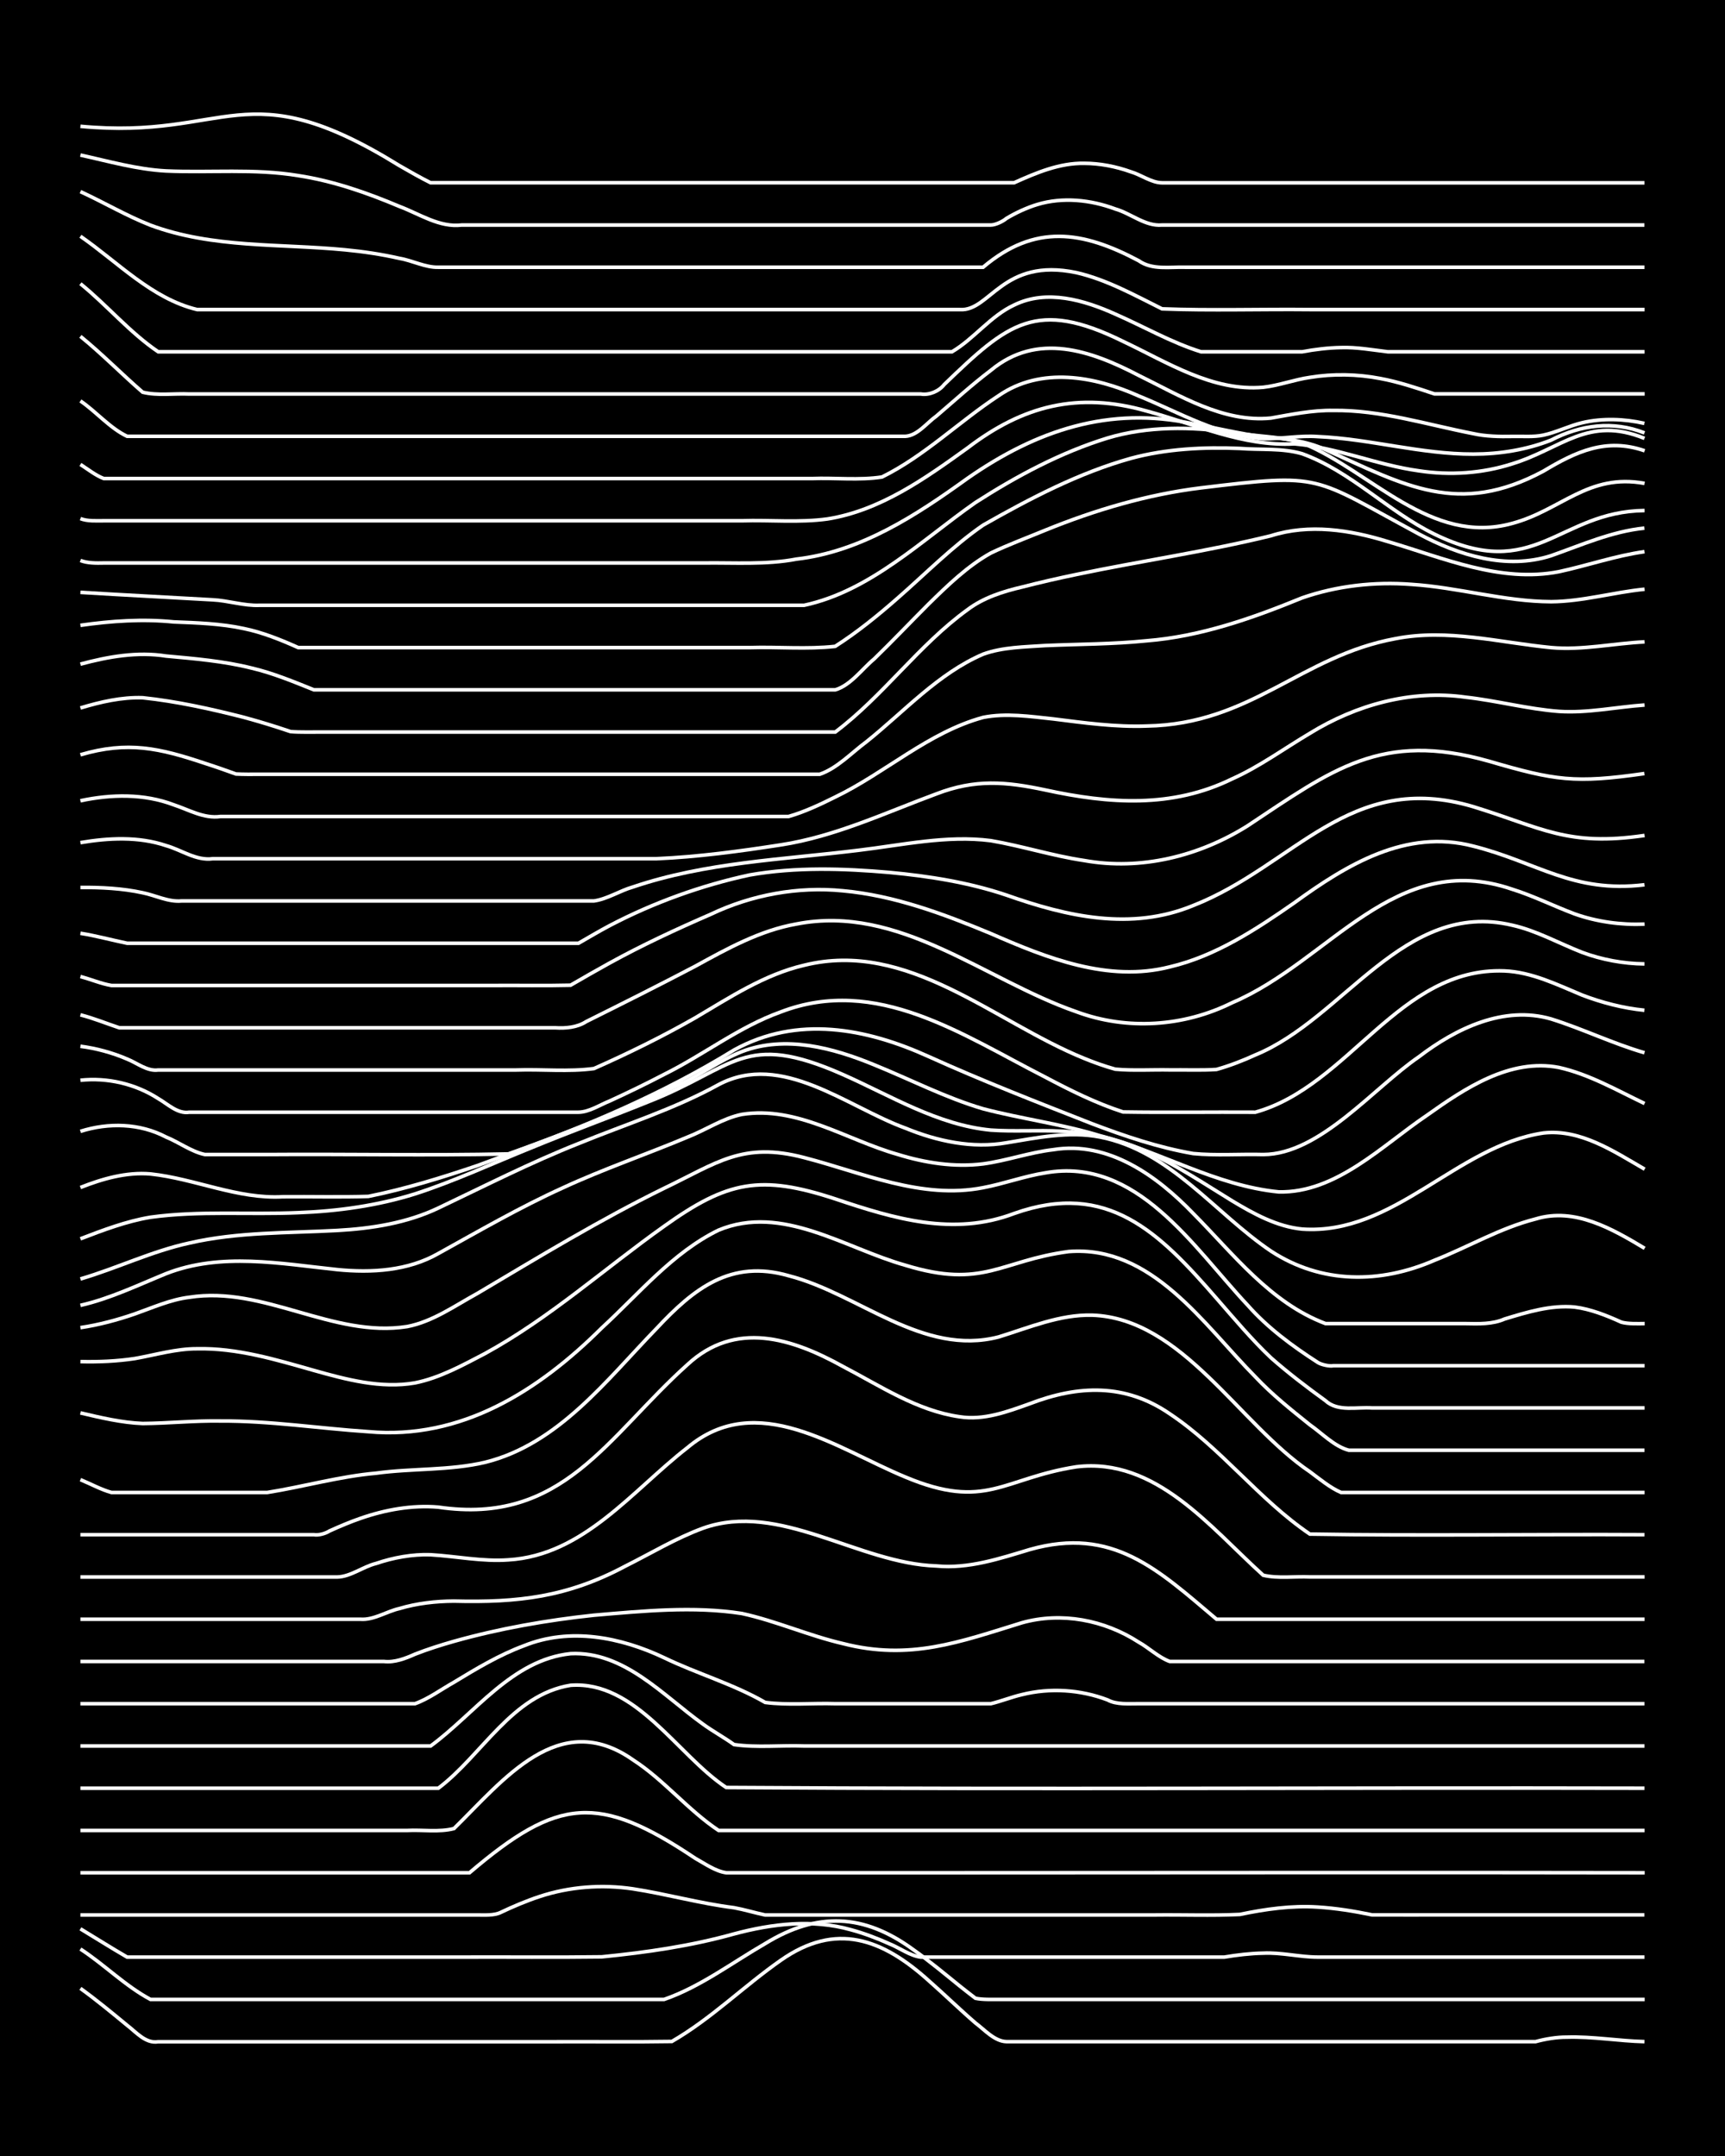 <?xml version="1.0" encoding="UTF-8"?><svg id="a" xmlns="http://www.w3.org/2000/svg" width="1920" height="2400" viewBox="0 0 192 240"><defs><style>.b{fill:none;stroke:#fff;stroke-miterlimit:10;stroke-width:.4px;}.c{stroke-width:0px;}</style></defs><rect class="c" x="0" width="192" height="240"/><path class="b" d="M8.95,221.34c1.75,1.26,3.54,2.74,5.2,4.11,1,.76,2.07,2.07,3.46,1.83,6.92,0,13.87,0,20.79,0,7.79,0,15.6,0,23.39,0,4.31-.02,8.68.04,12.99-.03,4.37-2.52,8.01-6.16,12.13-9.04,6.15-4.31,11.29-2.39,16.46,2.27,1.71,1.5,3.47,3.22,5.2,4.71,1.01.75,2.13,2.05,3.46,2.08,7.21,0,14.45,0,21.65,0,11.25,0,22.53,0,33.78,0,1.08,0,2.39,0,3.46,0,1.05-.29,2.37-.51,3.46-.5,2.87-.09,5.8.43,8.66.5"/><path class="b" d="M8.95,216.96c2.65,1.72,5.01,4.13,7.8,5.61,6.63,0,13.29,0,19.92,0,6.34,0,12.72,0,19.06,0,6.05,0,12.14,0,18.19,0,4.04-1.4,7.58-4.1,11.26-6.22,5.8-3.55,10.96-3.35,16.46.67,1.75,1.23,3.53,2.72,5.2,4.07.42.34,1.3,1.02,1.73,1.35.76.17,1.83.13,2.6.13,7.5,0,15.02,0,22.52,0,16.45,0,32.92,0,49.37,0"/><path class="b" d="M8.95,214.71c1.69,1.02,3.49,2.16,5.2,3.15,12.41,0,24.84,0,37.24,0,5.18-.02,10.41.04,15.59-.03,4.95-.49,9.93-1.21,14.72-2.55,4.21-1.13,8.74-1.67,12.99-.47,1.43.38,2.98.97,4.33,1.58,1.1.44,2.27,1.32,3.46,1.47,1.69,0,3.51,0,5.2,0,7.79,0,15.6,0,23.39,0,1.68,0,3.51,0,5.2,0,1.37-.23,2.93-.42,4.33-.44,2-.1,4.08.44,6.06.44,12.12,0,24.26,0,36.38,0"/><path class="b" d="M8.95,213.17c14.72,0,29.45,0,44.17,0,.8,0,1.86.08,2.6-.28,1.36-.65,2.9-1.3,4.33-1.77,3.32-1.1,6.94-1.37,10.39-.86,3.76.58,7.48,1.63,11.26,2.1,1.1.2,2.37.58,3.46.81,1.39,0,2.94,0,4.33,0,12.99,0,25.99,0,38.98,0,3.15-.04,6.38.09,9.53-.06,2.82-.59,5.78-1.01,8.66-.82,2,.12,4.1.46,6.06.87,2.86.01,5.8,0,8.66,0,7.21,0,14.45,0,21.65,0"/><path class="b" d="M8.95,208.47h43.31c9.86-8.41,14.36-8.82,25.12-1.61,1.05.58,2.25,1.45,3.46,1.61,2.57,0,5.23,0,7.8,0,5.47,0,10.99,0,16.46,0,26,0,51.96-.05,77.96,0"/><path class="b" d="M8.95,203.76c8.94,0,17.91,0,26.85,0,3.15,0,6.38,0,9.53,0,1.68-.09,3.56.22,5.2-.21,5.51-5.4,11.68-13.44,19.92-7.65,3.45,2.23,6.12,5.59,9.53,7.86h103.07"/><path class="b" d="M8.95,199.06h39.84c4.88-3.68,8.18-10.4,14.72-11.46,7.27-.52,11.84,7.74,17.32,11.38,34.06.23,68.14,0,102.21.08"/><path class="b" d="M8.95,194.36h38.98c4.95-3.63,9.06-9.6,15.59-10.28,5.95-.28,10.26,4.65,14.72,7.84,1.05.77,2.41,1.52,3.46,2.28,2.54.37,5.23.06,7.8.16,4.89,0,9.83,0,14.72,0,26.27,0,52.55,0,78.82,0"/><path class="b" d="M8.95,189.65c11.83,0,23.68,0,35.51,0,.45,0,1.28,0,1.73,0,1.5-.53,2.95-1.61,4.33-2.38,2.48-1.51,5.07-3.06,7.8-4.07,5.11-2.07,10.76-.96,15.59,1.33,3.68,1.78,7.71,2.93,11.26,4.98,2.54.33,5.23.06,7.8.14,4.6,0,9.26,0,13.86,0,1.08,0,2.38,0,3.46,0,1.1-.26,2.36-.76,3.46-1.01,3.12-.78,6.52-.56,9.53.59,1,.55,2.37.41,3.46.42,1.39,0,2.94,0,4.33,0,4.6,0,9.26,0,13.86,0,12.7,0,25.41,0,38.11,0"/><path class="b" d="M8.95,184.95c11.25,0,22.53,0,33.78,0,1.19.14,2.41-.34,3.46-.81,1.37-.54,2.92-1.03,4.33-1.43,5.08-1.43,10.34-2.35,15.59-2.91,5.43-.46,11.04-1.03,16.46-.19,3.81.83,7.46,2.47,11.26,3.35,7.44,1.91,12.95-.17,19.92-2.32,4.4-1.23,9.18-.31,12.99,2.16,1.12.62,2.25,1.72,3.46,2.15.42,0,1.31,0,1.73,0,17.03,0,34.07,0,51.1,0"/><path class="b" d="M8.95,180.25c10.39,0,20.8,0,31.18,0,1.47.11,2.92-.88,4.33-1.19,1.93-.58,4.05-.82,6.06-.83,7.15.18,12.64-.45,19.06-3.88,2.85-1.42,5.66-3.13,8.66-4.23,8.53-3.05,17.27,3.92,25.99,4.2,3.57.34,7.03-.82,10.39-1.83,9.23-2.62,14.27,2.25,20.79,7.76h47.64"/><path class="b" d="M8.95,175.55c9.52,0,19.06,0,28.58,0,1.49-.03,2.89-1.16,4.33-1.51,1.91-.65,4.04-1.04,6.06-.97,2.86.17,5.78.78,8.66.57,8.36-.5,13.79-7.71,19.92-12.48,7.75-6.53,16.61.09,24.25,3.25,9,3.78,10.87.14,19.06-1.13,8.83-1.07,14.9,6.76,20.79,12.07,1.65.39,3.51.11,5.2.19,3.15,0,6.38,0,9.53,0,9.23,0,18.49,0,27.72,0"/><path class="b" d="M8.95,170.84c8.65,0,17.33,0,25.98,0,.53.09,1.3-.13,1.73-.41,1.07-.49,2.35-1.03,3.46-1.41,2.75-.96,5.75-1.5,8.66-1.25,13.86,2.05,18.79-7.83,27.72-15.85,5.34-4.97,11.64-2.96,17.32.19,4.15,2.16,8.26,4.93,12.99,5.6,2.67.43,5.32-.56,7.8-1.45,5.42-2.08,10.64-2.28,15.59,1.12,5.71,3.81,9.91,9.53,15.59,13.39,12.4.21,24.84,0,37.25.07"/><path class="b" d="M8.95,164.71c1.1.45,2.32,1.12,3.46,1.43,1.69,0,3.51,0,5.2,0,4.02,0,8.1,0,12.13,0,4.03-.64,8.04-1.79,12.13-2.15,4.01-.55,8.17-.28,12.13-1.21,8.15-2.03,13.48-9.13,19.06-14.88,4.17-4.47,8.29-7.74,14.72-5.89,7.8,2,14.9,9.02,23.39,6.81,3.38-1.04,6.8-2.51,10.39-2.42,10.03.35,16.35,12.11,24.25,17.44,1.04.77,2.26,1.79,3.46,2.3.76,0,1.84,0,2.6,0,2.86,0,5.8,0,8.66,0,7.5,0,15.02,0,22.52,0"/><path class="b" d="M8.95,157.28c2.25.53,4.61,1.09,6.93,1.18,2.86-.02,5.8-.33,8.66-.28,5.5-.03,10.98.83,16.46,1.19,10.33.94,18.94-4.54,25.98-11.55,4.13-3.79,7.88-8.38,12.99-10.88,7.08-2.95,14.09,2.02,20.79,3.9,8.71,2.67,10.54-.5,18.19-1.52,9.26-.72,15.01,8.12,20.79,13.96,1.81,1.93,4,3.68,6.06,5.33,1.35.94,2.71,2.4,4.33,2.83,10.96,0,21.95,0,32.91,0"/><path class="b" d="M8.95,151.57c1.99.05,4.09-.04,6.06-.34,2.27-.4,4.6-1.1,6.93-1.09,4.43-.1,8.77,1.21,12.99,2.41,3.62,1.02,7.48,2.05,11.26,1.39,2.75-.55,5.33-1.98,7.8-3.27,7.16-3.92,13.29-9.45,19.92-14.16,7.07-5.06,10.75-5.78,19.06-3.05,6.54,2.2,13.16,4.19,19.92,1.62,10.38-3.69,16.13,2.11,22.52,9.46,1.93,2.21,3.93,4.6,6.06,6.61,1.89,1.67,4.02,3.29,6.06,4.77,1.37,1.27,3.5.68,5.2.81,2.57,0,5.23,0,7.8,0,7.5,0,15.02,0,22.52,0"/><path class="b" d="M8.95,147.79c2.03-.3,4.13-.86,6.06-1.53,1.96-.69,3.98-1.6,6.06-1.85,8.31-1.31,15.98,4.56,24.25,3.26,2.83-.54,5.31-2.32,7.8-3.68,6.83-4.05,13.65-8.21,20.79-11.71,5.89-2.82,8.74-5.22,15.59-3.42,6.5,1.68,13.07,4.69,19.92,3.35,2.3-.43,4.61-1.29,6.93-1.65,10.19-1.81,16.46,8.28,22.52,14.73,2.21,2.51,5,4.57,7.8,6.37.35.24,1.3.46,1.73.37,1.08,0,2.38,0,3.46,0,2.57,0,5.23,0,7.8,0,7.79,0,15.6,0,23.39,0"/><path class="b" d="M8.95,145.31c3.3-.75,6.42-2.26,9.53-3.53,6.12-2.4,12.74-1.11,19.06-.45,3.8.38,7.88.14,11.26-1.8,4.56-2.52,9.11-5.16,13.86-7.31,4.51-2.09,9.28-3.71,13.86-5.64,2.01-.78,3.94-2.1,6.06-2.53,6.12-.97,11.64,2.84,17.32,4.45,3.05.95,6.34,1.46,9.53,1.06,2.6-.35,5.18-1.28,7.8-1.58,6.14-1,11.55,2.91,15.59,7.11,4.48,4.52,8.58,9.94,14.72,12.25,5.18,0,10.41,0,15.59,0,1.42.03,3,.08,4.33-.51,2.49-.76,5.16-1.58,7.8-1.33,1.77.22,3.58.94,5.2,1.68.74.21,1.84.17,2.6.16"/><path class="b" d="M8.95,142.37c4.07-1.19,7.97-3.1,12.13-4,5.38-1.24,10.97-1.1,16.46-1.4,3.83-.21,7.77-.83,11.26-2.5,5.15-2.45,10.28-5.07,15.59-7.17,5.2-2.13,10.66-3.84,15.59-6.56,7.03-3.73,14.3,2.48,20.79,4.84,3.53,1.45,7.46,2.3,11.26,1.63,3.41-.56,6.95-1.31,10.39-.64,7.82,1.51,12.77,8.46,19.06,12.71,5.61,3.66,12.16,3.64,18.19,1.01,3.75-1.48,7.33-3.6,11.26-4.6,4.34-1.32,8.51,1.1,12.13,3.27"/><path class="b" d="M8.95,137.9c2.51-.96,5.13-1.96,7.8-2.4,5.44-.75,10.99-.27,16.46-.51,4.38-.16,8.81-.78,12.99-2.09,4.42-1.43,8.69-3.42,12.99-5.15,4.29-1.77,8.7-3.37,12.99-5.11,9.66-3.78,10.56-7.94,21.65-3.02,5.33,2.36,10.53,5.61,16.46,6.18,2.56.18,5.23-.02,7.8.12,3.26.14,6.56.92,9.53,2.27,3.33,1.49,6.42,3.59,9.53,5.49,2.38,1.43,4.98,2.87,7.8,3.14,10.22.7,17.17-9.27,26.85-10.7,4.13-.46,7.84,2.06,11.26,4.03"/><path class="b" d="M8.95,132.19c2.44-.97,5.14-1.74,7.8-1.51,4.95.53,9.7,2.82,14.72,2.54,3.15-.03,6.38.06,9.53-.04,4.1-.83,8.17-2.08,12.13-3.43,7.58-2.79,15.23-5.56,22.52-9.04,2.35-1.07,4.53-2.71,6.93-3.65,4.83-1.85,10.13-.42,14.72,1.47,4.02,1.63,7.95,3.67,12.13,4.9,4.28,1.12,8.75,1.69,12.99,2.99,6.72,1.76,12.94,5.58,19.92,6.26,6.39.13,11.48-5.15,16.46-8.51,4.25-3.02,9.26-6.39,14.72-5.34,3.36.75,6.45,2.54,9.53,4.01"/><path class="b" d="M8.95,125.94c3.12-.99,6.6-.91,9.53.63,1.42.57,2.83,1.64,4.33,1.95,2.28,0,4.65,0,6.93,0,8.94-.07,17.92.13,26.85-.07,8.7-3.07,17.25-6.73,25.12-11.57,7.02-3.88,14.68-2.43,21.65.73,5.96,2.7,12.1,5.09,18.19,7.48,3.64,1.38,7.41,2.66,11.26,3.32,2.55.25,5.23.04,7.8.11,6.3-.02,12.29-7.44,17.32-10.88,4.13-3.16,9.45-5.74,14.72-4.21,3.49,1.09,6.87,2.74,10.39,3.76"/><path class="b" d="M8.95,120.25c3-.32,6.13.4,8.66,2.04,1.05.6,2.16,1.73,3.46,1.52,8.94,0,17.91,0,26.85,0,5.47,0,10.99,0,16.46,0,1.19-.01,2.39-.82,3.46-1.24,2.01-.92,4.11-1.94,6.06-2.96,4.39-2.17,8.35-5.3,12.99-6.96,10.67-4.11,20.25,2.57,29.45,7.25,2.77,1.47,5.67,2.91,8.66,3.88,4.89.08,9.83,0,14.72.03,10.44-2.9,16.01-16.17,27.72-15.73,3.05.12,5.89,1.54,8.66,2.69,2.19.84,4.59,1.46,6.93,1.69"/><path class="b" d="M8.95,116.47c1.75.22,3.58.72,5.2,1.42,1.09.43,2.24,1.39,3.46,1.22,8.07,0,16.18,0,24.25,0,5.18,0,10.41,0,15.59,0,2.85-.1,5.84.22,8.66-.16,3.82-1.69,7.63-3.57,11.26-5.64,3.85-2.27,7.71-4.83,12.13-5.86,11.57-2.87,21.13,6.3,31.18,10.37,1.06.44,2.36.9,3.46,1.2,1.97.18,4.08.04,6.06.08,1.68-.02,3.51.06,5.2-.05,1.43-.4,2.99-1,4.33-1.62,9.86-4.04,16.54-17.3,28.58-14.44,2.71.6,5.23,2.03,7.8,3.03,2.18.81,4.6,1.26,6.93,1.28"/><path class="b" d="M8.95,112.97c1.43.36,2.94.98,4.33,1.44,3.15,0,6.38,0,9.53,0,6.63,0,13.29,0,19.92,0,4.6,0,9.26,0,13.86,0,1.69,0,3.51,0,5.2,0,1.16.08,2.47-.04,3.46-.69,4.04-2.01,8.13-4.06,12.13-6.16,3.55-1.95,7.22-3.99,11.26-4.7,11.46-2.25,20.95,6.23,31.18,9.77,5.62,2.09,11.97,1.66,17.32-1.01,10.88-4.62,18.06-17.13,31.18-12.63,2.34.73,4.64,1.88,6.93,2.74,2.46.88,5.19,1.25,7.8,1.14"/><path class="b" d="M8.95,108.71c1.1.28,2.34.81,3.46.99,1.39,0,2.94,0,4.33,0,3.15,0,6.38,0,9.53,0,9.52,0,19.06,0,28.58,0,2.86-.02,5.8.04,8.66-.03,1.38-.8,2.93-1.69,4.33-2.46,3.63-2,7.46-3.78,11.26-5.43,4.55-2.17,9.7-3.12,14.72-2.62,5.72.52,11.19,2.57,16.46,4.76,6.22,2.72,13.06,5.46,19.92,3.71,5.11-1.2,9.61-4.17,13.86-7.13,5.83-4.24,12.43-8.27,19.92-6.31,7.1,1.78,11.1,5.27,19.06,4.3"/><path class="b" d="M8.95,103.89c1.71.27,3.5.76,5.2,1.11,4.6,0,9.26,0,13.86,0,9.23,0,18.49,0,27.72,0,2.86,0,5.8,0,8.66,0,1.08-.62,2.36-1.38,3.46-1.96,4.89-2.56,10.2-4.48,15.59-5.64,5.13-.9,10.42-.73,15.59-.28,4.38.41,8.81,1.11,12.99,2.52,6.76,2.39,13.88,4.01,20.79,1.16,11.28-4.44,17.37-15.11,31.18-11,7.66,2.36,10.47,4.46,19.06,3.2"/><path class="b" d="M8.95,98.79c2.29-.02,4.69.1,6.93.59,1.41.28,2.86,1.05,4.33.91,11.83,0,23.68,0,35.51,0,3.44,0,6.95,0,10.39,0,1.47-.2,2.91-1.15,4.33-1.55,8.09-2.75,16.71-3.05,25.12-4.09,4.86-.58,9.81-1.7,14.72-1.07,3.47.59,6.91,1.7,10.39,2.21,6.3,1.14,12.81-.48,18.19-3.86,9.43-6.26,14.91-10.58,26.85-7.2,7.38,2.16,9.58,2.49,17.32,1.38"/><path class="b" d="M8.95,93.8c3.13-.53,6.48-.7,9.53.33,1.72.48,3.34,1.71,5.2,1.46,8.36,0,16.75,0,25.12,0,8.07,0,16.18,0,24.25,0,4.63-.2,9.28-.83,13.86-1.54,6.05-.93,11.63-3.58,17.32-5.68,4.32-1.66,7.7-1.37,12.13-.43,7.07,1.54,14.1,2.05,20.79-1.24,3.04-1.36,5.81-3.39,8.66-5.08,5.15-3.17,11.28-4.87,17.32-4.01,3.46.38,6.92,1.32,10.39,1.58,3.17.21,6.38-.49,9.53-.71"/><path class="b" d="M8.95,89.14c3.42-.73,7.08-.81,10.39.45,1.7.56,3.35,1.56,5.2,1.3,19.92,0,39.85,0,59.77,0,1.09,0,2.38,0,3.46,0,1.76-.5,3.56-1.35,5.2-2.17,5.59-2.7,10.39-7.21,16.46-8.86,2.54-.51,5.25-.1,7.8.17,3.43.43,6.93.92,10.39.79,11.65-.2,17.19-7.81,27.72-9.73,5.77-1.13,11.58.44,17.32,1,3.46.31,6.95-.47,10.39-.64"/><path class="b" d="M8.95,84.02c5.28-1.55,8.81-.74,13.86.95,1.1.35,2.38.8,3.46,1.19.78.04,1.82.04,2.6.03,17.61,0,35.23,0,52.84,0,3.15,0,6.38,0,9.53,0,1.95-.67,3.56-2.41,5.2-3.62,4.2-3.36,7.98-7.6,12.99-9.75,2.18-.79,4.64-.8,6.93-.96,3.73-.16,7.54-.15,11.26-.53,6.03-.48,11.77-2.51,17.32-4.78,3.86-1.34,8.05-1.81,12.13-1.5,5.22.33,10.35,1.91,15.59,1.93,3.49-.03,6.94-1.05,10.39-1.39"/><path class="b" d="M8.95,78.81c2.21-.67,4.6-1.22,6.93-1.14,3.78.4,7.58,1.24,11.26,2.18,1.7.46,3.53,1.02,5.2,1.59,1.08.09,2.38.04,3.46.05,19.05,0,38.12,0,57.17,0,5.33-4.01,9.3-9.7,14.72-13.62,1.75-1.33,3.95-2.03,6.06-2.52,1.97-.51,4.07-.99,6.06-1.4,7.19-1.51,14.51-2.56,21.65-4.31,4.25-1.36,8.81-.65,12.99.64,6.16,1.81,12.52,4.63,19.06,3.36,3.16-.68,6.31-1.78,9.53-2.23"/><path class="b" d="M8.95,73.93c3.08-.83,6.34-1.41,9.53-.9,3.17.29,6.43.56,9.53,1.34,2.36.55,4.69,1.52,6.93,2.42,1.98,0,4.08,0,6.06,0,10.68,0,21.37,0,32.05,0,6.63,0,13.29,0,19.92,0,1.71-.5,2.99-2.33,4.33-3.44,2.02-1.96,4.07-4.12,6.06-6.11,2.1-2.06,4.34-4.24,6.93-5.68,1.94-.93,4.08-1.72,6.06-2.54,5.55-2.26,11.37-3.98,17.32-4.71,13.69-1.66,12.25-1.33,24.25,5.13,4.45,2.37,9.74,4.02,14.72,2.42,3.39-1.19,6.78-2.71,10.39-3.07"/><path class="b" d="M8.95,69.61c3.43-.49,6.94-.73,10.39-.38,2.58.1,5.26.19,7.8.74,2.07.42,4.14,1.26,6.06,2.12,1.09,0,2.37,0,3.46,0,15.59,0,31.19,0,46.77,0,3.14-.1,6.41.21,9.53-.14,2.43-1.55,4.77-3.45,6.93-5.35,3.12-2.72,6.11-5.78,9.53-8.14,5.21-2.96,10.66-5.82,16.46-7.44,3.93-1.06,8.08-1.27,12.13-1.1,2.27.18,4.72-.06,6.93.59,5.44,1.97,9.56,6.43,14.72,8.95,11.2,5.49,13.76-2.52,23.39-2.63"/><path class="b" d="M8.95,65.94c4.89.3,9.83.55,14.72.83,1.71.08,3.48.68,5.2.61,8.65,0,17.33,0,25.98,0,7.5,0,15.02,0,22.52,0,4.02,0,8.1,0,12.13,0,7.37-1.59,13.05-7.22,19.06-11.43,4.57-2.94,9.51-5.59,14.72-7.19,4.48-1.34,9.27-1.27,13.86-.62,2.56.46,5.31.39,7.8,1.17,7.69,3.13,14.27,11.48,23.39,8.95,5.45-1.47,8.43-5.6,14.72-4.45"/><path class="b" d="M8.95,62.39c.77.31,1.79.3,2.6.28,1.39,0,2.94,0,4.33,0,4.02,0,8.1,0,12.13,0,11.54,0,23.1,0,34.65,0,5.18,0,10.41,0,15.59,0,3.45-.05,6.99.22,10.39-.43,7.18-.83,13.33-4.87,19.06-9,7.68-5.35,15.77-8.07,25.12-6.06,2.57.46,5.2,1.11,7.8,1.45,2.34.17,4.77.44,6.93,1.43,8.79,3.97,14.78,7.48,24.25,2.38,3.62-2.17,6.97-3.74,11.26-2.26"/><path class="b" d="M8.95,57.73c.78.31,1.79.24,2.6.24,1.39,0,2.94,0,4.33,0,4.31,0,8.68,0,12.99,0,12.12,0,24.26,0,36.38,0,5.76,0,11.56,0,17.32,0,3.15-.1,6.41.23,9.53-.2,5.88-.94,10.87-4.5,15.59-7.9,6.2-4.74,12.32-6.28,19.92-4.12,5.42,1.46,10.72,3.98,16.46,3.66,4.72.39,9.18,2.36,13.86,3,3.45.53,7.07.29,10.39-.78,5.54-1.71,8.43-5.39,14.72-2.83"/><path class="b" d="M8.95,51.7c.78.5,1.73,1.25,2.6,1.57,1.09,0,2.37,0,3.46,0,3.15,0,6.38,0,9.53,0,8.94,0,17.91,0,26.85,0,8.36,0,16.76,0,25.12,0,4.6,0,9.26,0,13.86,0,2.56-.1,5.26.22,7.8-.17,4.75-2.35,8.59-6.18,12.99-9.06,4.71-3.25,10.68-2.16,15.59.04,4.5,1.83,8.91,4.46,13.86,4.76,1.99.03,4.07-.39,6.06-.24,5.8.25,11.5,1.97,17.32,1.95,2.92,0,5.94-.48,8.66-1.56,3.29-1.7,6.88-2.18,10.39-.8"/><path class="b" d="M8.95,44.63c1.75,1.19,3.28,3.03,5.2,3.94,3.44,0,6.95,0,10.39,0,7.79,0,15.6,0,23.39,0,8.94,0,17.91,0,26.85,0,8.65,0,17.33,0,25.98,0,1.36-.07,2.41-1.51,3.46-2.25,1.97-1.68,3.99-3.53,6.06-5.09,5.16-4.3,11.14-2.22,16.46.56,4.6,2.25,9.4,5.27,14.72,4.75,2.26-.4,4.62-.89,6.93-.85,5.3-.07,10.44,1.58,15.59,2.58,1.36.31,2.94.34,4.33.31,1.08-.03,2.4.09,3.46-.14,1.43-.3,2.91-1.05,4.33-1.38,2.24-.53,4.69-.44,6.93.07"/><path class="b" d="M8.95,37.44c2.38,1.93,4.62,4.22,6.93,6.22,1.65.41,3.51.12,5.2.2,7.5,0,15.02,0,22.52,0,18.19,0,36.38,0,54.57,0,1.39,0,2.94,0,4.33,0,.94.15,2.02-.31,2.6-1.06,7.1-6.84,10.23-9.57,19.92-4.79,4.91,2.32,9.94,5.6,15.59,5.1,1.72-.19,3.49-.86,5.2-1.1,2.55-.42,5.26-.37,7.8.12,2.03.37,4.11,1.07,6.06,1.72,1.68,0,3.51,0,5.2,0,6.05,0,12.14,0,18.19,0"/><path class="b" d="M8.95,31.58c2.96,2.39,5.5,5.45,8.66,7.58,19.63,0,39.27,0,58.9,0,7.5,0,15.02,0,22.52,0,2.28,0,4.65,0,6.93,0,2.45-1.44,4.3-4,6.93-5.21,3.62-1.78,7.8-.54,11.26,1.02,3.15,1.38,6.23,3.16,9.53,4.19,3.73,0,7.53,0,11.26,0,1.37-.26,2.93-.45,4.33-.47,1.7-.06,3.52.27,5.2.47,1.08,0,2.38,0,3.46,0,8.36,0,16.76,0,25.12,0"/><path class="b" d="M8.95,26.3c4.15,2.87,7.95,6.95,12.99,8.16,3.73,0,7.53,0,11.26,0,10.39,0,20.8,0,31.18,0,14.14,0,28.3,0,42.44,0,3.39.25,4.74-5.84,12.99-4.11,3.36.77,6.47,2.51,9.53,4.03,5.46.21,10.99.02,16.46.08,12.41,0,24.84,0,37.25,0"/><path class="b" d="M8.95,21.33c2.59,1.19,5.14,2.7,7.8,3.74,6.91,2.57,14.43,2.04,21.65,2.74,2,.19,4.11.5,6.06.95,1.41.23,2.89,1.03,4.33.99,6.05,0,12.14,0,18.19,0,14.14,0,28.3,0,42.44,0,5.75-4.87,11.05-4.06,17.32-.73,1.5,1.07,3.47.67,5.2.73,2.86,0,5.8,0,8.66,0,14.14,0,28.3,0,42.44,0"/><path class="b" d="M8.95,17.26c3.13.69,6.31,1.6,9.53,1.77,4.89.22,9.87-.29,14.72.52,3.88.59,7.66,1.91,11.26,3.43,2.24.84,4.45,2.37,6.93,2.07,13.28,0,26.57,0,39.84,0,5.18,0,10.41,0,15.59,0,1.08,0,2.38,0,3.46,0,.51,0,1.35-.4,1.73-.73,1.02-.62,2.32-1.22,3.46-1.56,2.82-.85,5.93-.52,8.66.5,1.73.49,3.34,1.95,5.2,1.79,17.9,0,35.81,0,53.7,0"/><path class="b" d="M8.95,14.06c16.58,1.56,18.21-6.33,35.51,4.38,1.08.62,2.35,1.35,3.46,1.9,2.57,0,5.23,0,7.8,0,5.76,0,11.56,0,17.32,0,12.12,0,24.26,0,36.38,0,1.08,0,2.38,0,3.46,0,2.44-1.1,5.06-2.21,7.8-2.16,1.73,0,3.57.36,5.2.95,1.11.32,2.28,1.21,3.46,1.22,4.6,0,9.26,0,13.86,0,13.28,0,26.57,0,39.84,0"/></svg>